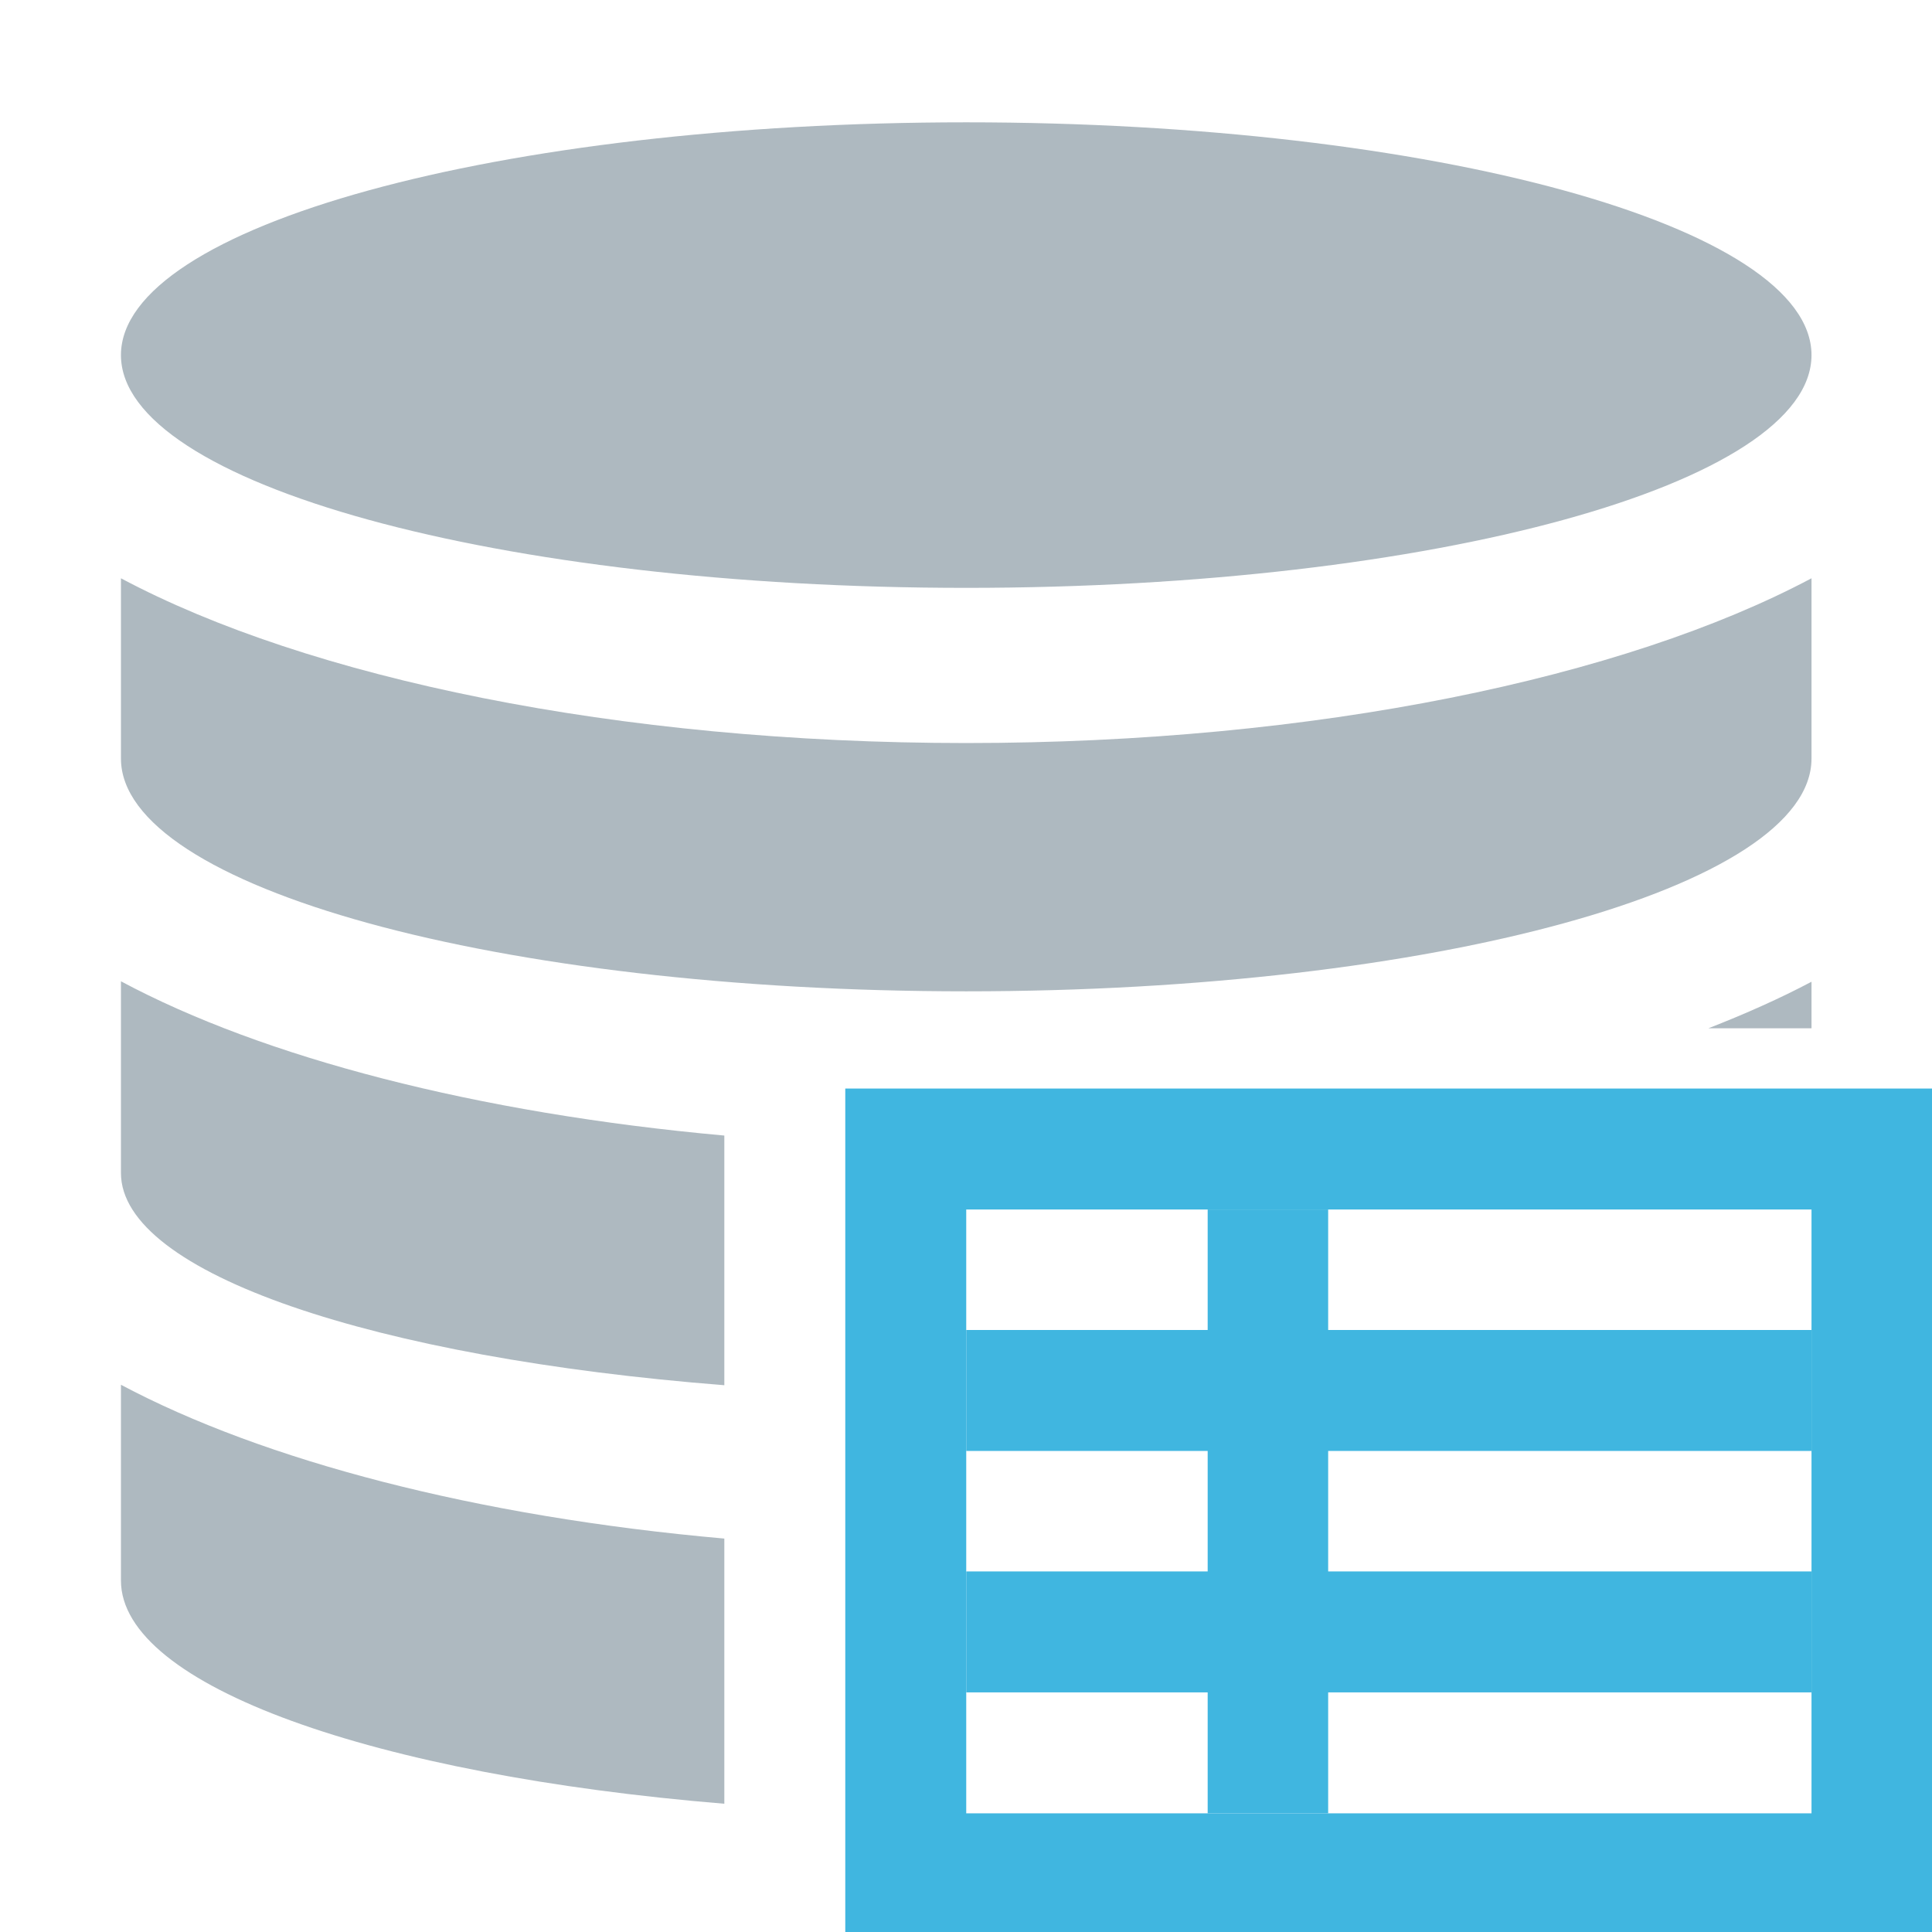 <?xml version="1.0" encoding="UTF-8" standalone="no"?>
<svg
   xmlns:dc="http://purl.org/dc/elements/1.1/"
   xmlns:cc="http://creativecommons.org/ns#"
   xmlns:rdf="http://www.w3.org/1999/02/22-rdf-syntax-ns#"
   xmlns:svg="http://www.w3.org/2000/svg"
   xmlns="http://www.w3.org/2000/svg"
   xmlns:sodipodi="http://sodipodi.sourceforge.net/DTD/sodipodi-0.dtd"
   xmlns:inkscape="http://www.inkscape.org/namespaces/inkscape"
   id="svg8"
   version="1.1"
   viewBox="0 0 4.233 4.233"
   height="16"
   width="16"
   sodipodi:docname="es-indices-16px.svg"
   inkscape:version="0.92.5 (2060ec1f9f, 2020-04-08)">
  <sodipodi:namedview
     pagecolor="#ffffff"
     bordercolor="#666666"
     borderopacity="1"
     objecttolerance="10"
     gridtolerance="10"
     guidetolerance="10"
     inkscape:pageopacity="0"
     inkscape:pageshadow="2"
     inkscape:window-width="1920"
     inkscape:window-height="972"
     id="namedview826"
     showgrid="true"
     inkscape:zoom="16"
     inkscape:cx="9.604103"
     inkscape:cy="15.602933"
     inkscape:window-x="0"
     inkscape:window-y="27"
     inkscape:window-maximized="1"
     inkscape:current-layer="svg8"
     inkscape:snap-global="false"
     inkscape:snap-bbox="false">
    <inkscape:grid
       type="xygrid"
       id="grid828"
       spacingx="0.265"
       spacingy="0.265" />
  </sodipodi:namedview>
  <defs
     id="defs2" />
  <g
     inkscape:groupmode="layer"
     id="layer1"
     inkscape:label="BaseLayer"
     style="display:none"
     sodipodi:insensitive="true">
    <rect
       style="fill:none;fill-rule:evenodd;stroke:none;stroke-width:0.066"
       height="4.233"
       width="4.233"
       y="1.2080078e-05"
       x="7.3204038e-09"
       id="rect839" />
    <path
       style="fill:#d7e3f4;stroke:#e6e6e6;stroke-width:0.011;stroke-linecap:butt;stroke-linejoin:miter;stroke-miterlimit:4;stroke-dasharray:none;stroke-opacity:1"
       d="M 0.265,0.265 V 3.969 H 3.969 V 0.265 Z"
       id="path872"
       inkscape:connector-curvature="0" />
    <rect
       style="opacity:0.869;fill:none;fill-opacity:1;stroke:#000000;stroke-width:0.003;stroke-linecap:round;stroke-linejoin:miter;stroke-miterlimit:4;stroke-dasharray:none;stroke-dashoffset:0;stroke-opacity:1;paint-order:stroke fill markers"
       id="rect896"
       width="2.646"
       height="3.704"
       x="0.794"
       y="0.265" />
    <rect
       style="opacity:0.869;fill:none;fill-opacity:1;stroke:#000000;stroke-width:0.003;stroke-linecap:round;stroke-linejoin:miter;stroke-miterlimit:4;stroke-dasharray:none;stroke-dashoffset:0;stroke-opacity:1;paint-order:stroke fill markers"
       id="rect898"
       width="3.175"
       height="3.175"
       x="0.529"
       y="0.529" />
    <rect
       style="opacity:0.869;fill:none;fill-opacity:1;stroke:#000000;stroke-width:0.003;stroke-linecap:round;stroke-linejoin:miter;stroke-miterlimit:4;stroke-dasharray:none;stroke-dashoffset:0;stroke-opacity:1;paint-order:stroke fill markers"
       id="rect900"
       width="3.704"
       height="2.646"
       x="0.265"
       y="0.794" />
    <path
       style="fill:none;stroke:#000000;stroke-width:0.003;stroke-linecap:butt;stroke-linejoin:miter;stroke-miterlimit:4;stroke-dasharray:none;stroke-opacity:1"
       d="M 0,4.233 4.233,-2.3e-7 v 0 0"
       id="path902"
       inkscape:connector-curvature="0" />
    <path
       inkscape:connector-curvature="0"
       id="path904"
       d="M 4.233,4.233 0,-2.3e-7 v 0 0"
       style="fill:none;stroke:#000000;stroke-width:0.003;stroke-linecap:butt;stroke-linejoin:miter;stroke-miterlimit:4;stroke-dasharray:none;stroke-opacity:1" />
    <circle
       style="opacity:0.869;fill:none;fill-opacity:1;stroke:#1a1a1a;stroke-width:0.003;stroke-linecap:round;stroke-linejoin:miter;stroke-miterlimit:4;stroke-dasharray:none;stroke-dashoffset:0;stroke-opacity:1;paint-order:stroke fill markers"
       id="path908"
       cx="2.116"
       cy="2.108"
       r="1.839" />
    <circle
       r="0.799"
       cy="2.108"
       cx="2.116"
       id="circle912"
       style="opacity:0.869;fill:none;fill-opacity:1;stroke:#1a1a1a;stroke-width:0.001;stroke-linecap:round;stroke-linejoin:miter;stroke-miterlimit:4;stroke-dasharray:none;stroke-dashoffset:0;stroke-opacity:1;paint-order:stroke fill markers" />
  </g>
  <g
     inkscape:groupmode="layer"
     id="layer2"
     inkscape:label="Icon"
     style="display:inline" />
  <path
     style="fill:#40b6e0;fill-rule:evenodd;stroke-width:0.265;fill-opacity:1"
     inkscape:connector-curvature="0"
     d="m 1.852,2.385 h 2.381 v 1.852 h -2.381 z M 2.117,2.65 V 3.973 H 3.969 V 2.65 Z"
     id="path1390" />
  <path
     style="fill:#40b6e0;fill-opacity:1;fill-rule:evenodd;stroke-width:0.265"
     inkscape:connector-curvature="0"
     d="M 2.646,2.914 V 2.65 H 2.91 V 2.914 H 3.969 V 3.179 H 2.91 V 3.443 H 3.969 V 3.708 H 2.91 V 3.973 H 2.646 V 3.708 H 2.117 V 3.443 H 2.646 V 3.179 H 2.117 V 2.914 Z"
     id="path1392" />
  <path
     style="fill:#9aa7b0;fill-opacity:0.8;fill-rule:evenodd;stroke-width:0.265"
     inkscape:connector-curvature="0"
     d="M 3.969,2.253 H 3.743 c 0.082,-0.032 0.158,-0.066 0.226,-0.102 0,0.036 0,0.071 0,0.102 z M 1.587,3.035 C 0.822,2.975 0.265,2.79 0.265,2.57 c 0,-0.037 0,-0.177 0,-0.42 C 0.577,2.317 1.044,2.439 1.587,2.488 Z m 0,0.917 C 0.822,3.889 0.265,3.694 0.265,3.463 V 3.034 C 0.577,3.2 1.044,3.323 1.587,3.371 Z M 0.265,1.267 C 0.674,1.485 1.351,1.628 2.117,1.628 c 0.766,0 1.442,-0.143 1.852,-0.361 0,0.221 0,0.352 0,0.395 0,0.282 -0.829,0.51 -1.852,0.51 -1.023,0 -1.852,-0.228 -1.852,-0.51 0,-0.037 0,-0.168 0,-0.395 z m 1.852,0.021 c -1.023,0 -1.852,-0.228 -1.852,-0.51 0,-0.282 0.829,-0.51 1.852,-0.51 1.023,0 1.852,0.228 1.852,0.51 0,0.282 -0.829,0.51 -1.852,0.51 z"
     id="path1394" />
  <g
     id="layer1-7"
     inkscape:label="BaseLayer"
     style="display:none"
     transform="translate(-4.965,-2.585)">
    <rect
       style="fill:none;fill-rule:evenodd;stroke:none;stroke-width:0.066"
       height="4.233"
       width="4.233"
       y="1.2080078e-05"
       x="7.3204038e-09"
       id="rect839-59" />
    <path
       style="fill:#d7e3f4;stroke:#e6e6e6;stroke-width:0.011;stroke-linecap:butt;stroke-linejoin:miter;stroke-miterlimit:4;stroke-dasharray:none;stroke-opacity:1"
       d="M 0.265,0.265 V 3.969 H 3.969 V 0.265 Z"
       id="path872-22"
       inkscape:connector-curvature="0" />
    <rect
       style="opacity:0.869;fill:none;fill-opacity:1;stroke:#000000;stroke-width:0.003;stroke-linecap:round;stroke-linejoin:miter;stroke-miterlimit:4;stroke-dasharray:none;stroke-dashoffset:0;stroke-opacity:1;paint-order:stroke fill markers"
       id="rect896-89"
       width="2.646"
       height="3.704"
       x="0.794"
       y="0.265" />
    <rect
       style="opacity:0.869;fill:none;fill-opacity:1;stroke:#000000;stroke-width:0.003;stroke-linecap:round;stroke-linejoin:miter;stroke-miterlimit:4;stroke-dasharray:none;stroke-dashoffset:0;stroke-opacity:1;paint-order:stroke fill markers"
       id="rect898-7"
       width="3.175"
       height="3.175"
       x="0.529"
       y="0.529" />
    <rect
       style="opacity:0.869;fill:none;fill-opacity:1;stroke:#000000;stroke-width:0.003;stroke-linecap:round;stroke-linejoin:miter;stroke-miterlimit:4;stroke-dasharray:none;stroke-dashoffset:0;stroke-opacity:1;paint-order:stroke fill markers"
       id="rect900-36"
       width="3.704"
       height="2.646"
       x="0.265"
       y="0.794" />
    <path
       style="fill:none;stroke:#000000;stroke-width:0.003;stroke-linecap:butt;stroke-linejoin:miter;stroke-miterlimit:4;stroke-dasharray:none;stroke-opacity:1"
       d="M 0,4.233 4.233,-2.3e-7 v 0 0"
       id="path902-12"
       inkscape:connector-curvature="0" />
    <path
       inkscape:connector-curvature="0"
       id="path904-93"
       d="M 4.233,4.233 0,-2.3e-7 v 0 0"
       style="fill:none;stroke:#000000;stroke-width:0.003;stroke-linecap:butt;stroke-linejoin:miter;stroke-miterlimit:4;stroke-dasharray:none;stroke-opacity:1" />
    <circle
       style="opacity:0.869;fill:none;fill-opacity:1;stroke:#1a1a1a;stroke-width:0.003;stroke-linecap:round;stroke-linejoin:miter;stroke-miterlimit:4;stroke-dasharray:none;stroke-dashoffset:0;stroke-opacity:1;paint-order:stroke fill markers"
       id="path908-1"
       cx="2.116"
       cy="2.108"
       r="1.839" />
    <circle
       r="0.799"
       cy="2.108"
       cx="2.116"
       id="circle912-9"
       style="opacity:0.869;fill:none;fill-opacity:1;stroke:#1a1a1a;stroke-width:0.001;stroke-linecap:round;stroke-linejoin:miter;stroke-miterlimit:4;stroke-dasharray:none;stroke-dashoffset:0;stroke-opacity:1;paint-order:stroke fill markers" />
  </g>
  <g
     id="layer2-4"
     inkscape:label="Icon"
     style="display:inline"
     transform="translate(-4.965,-2.585)" />
  <g
     id="layer1-0"
     inkscape:label="BaseLayer"
     style="display:none"
     transform="translate(-4.965,-2.585)">
    <rect
       style="fill:none;fill-rule:evenodd;stroke:none;stroke-width:0.066"
       height="4.233"
       width="4.233"
       y="1.2080078e-05"
       x="7.3204038e-09"
       id="rect839-6" />
    <path
       style="fill:#d7e3f4;stroke:#e6e6e6;stroke-width:0.011;stroke-linecap:butt;stroke-linejoin:miter;stroke-miterlimit:4;stroke-dasharray:none;stroke-opacity:1"
       d="M 0.265,0.265 V 3.969 H 3.969 V 0.265 Z"
       id="path872-3"
       inkscape:connector-curvature="0" />
    <rect
       style="opacity:0.869;fill:none;fill-opacity:1;stroke:#000000;stroke-width:0.003;stroke-linecap:round;stroke-linejoin:miter;stroke-miterlimit:4;stroke-dasharray:none;stroke-dashoffset:0;stroke-opacity:1;paint-order:stroke fill markers"
       id="rect896-2"
       width="2.646"
       height="3.704"
       x="0.794"
       y="0.265" />
    <rect
       style="opacity:0.869;fill:none;fill-opacity:1;stroke:#000000;stroke-width:0.003;stroke-linecap:round;stroke-linejoin:miter;stroke-miterlimit:4;stroke-dasharray:none;stroke-dashoffset:0;stroke-opacity:1;paint-order:stroke fill markers"
       id="rect898-0"
       width="3.175"
       height="3.175"
       x="0.529"
       y="0.529" />
    <rect
       style="opacity:0.869;fill:none;fill-opacity:1;stroke:#000000;stroke-width:0.003;stroke-linecap:round;stroke-linejoin:miter;stroke-miterlimit:4;stroke-dasharray:none;stroke-dashoffset:0;stroke-opacity:1;paint-order:stroke fill markers"
       id="rect900-6"
       width="3.704"
       height="2.646"
       x="0.265"
       y="0.794" />
    <path
       style="fill:none;stroke:#000000;stroke-width:0.003;stroke-linecap:butt;stroke-linejoin:miter;stroke-miterlimit:4;stroke-dasharray:none;stroke-opacity:1"
       d="M 0,4.233 4.233,-2.3e-7 v 0 0"
       id="path902-1"
       inkscape:connector-curvature="0" />
    <path
       inkscape:connector-curvature="0"
       id="path904-5"
       d="M 4.233,4.233 0,-2.3e-7 v 0 0"
       style="fill:none;stroke:#000000;stroke-width:0.003;stroke-linecap:butt;stroke-linejoin:miter;stroke-miterlimit:4;stroke-dasharray:none;stroke-opacity:1" />
    <circle
       style="opacity:0.869;fill:none;fill-opacity:1;stroke:#1a1a1a;stroke-width:0.003;stroke-linecap:round;stroke-linejoin:miter;stroke-miterlimit:4;stroke-dasharray:none;stroke-dashoffset:0;stroke-opacity:1;paint-order:stroke fill markers"
       id="path908-5"
       cx="2.116"
       cy="2.108"
       r="1.839" />
    <circle
       r="0.799"
       cy="2.108"
       cx="2.116"
       id="circle912-4"
       style="opacity:0.869;fill:none;fill-opacity:1;stroke:#1a1a1a;stroke-width:0.001;stroke-linecap:round;stroke-linejoin:miter;stroke-miterlimit:4;stroke-dasharray:none;stroke-dashoffset:0;stroke-opacity:1;paint-order:stroke fill markers" />
  </g>
  <g
     id="layer2-7"
     inkscape:label="Icon"
     style="display:inline"
     transform="translate(-4.965,-2.585)" />
  <g
     id="layer1-9"
     inkscape:label="BaseLayer"
     style="display:none"
     transform="translate(-15.447,-1.659)">
    <rect
       style="fill:none;fill-rule:evenodd;stroke:none;stroke-width:0.066"
       height="4.233"
       width="4.233"
       y="1.2080078e-05"
       x="7.3204038e-09"
       id="rect839-20" />
    <path
       style="fill:#d7e3f4;stroke:#e6e6e6;stroke-width:0.011;stroke-linecap:butt;stroke-linejoin:miter;stroke-miterlimit:4;stroke-dasharray:none;stroke-opacity:1"
       d="M 0.265,0.265 V 3.969 H 3.969 V 0.265 Z"
       id="path872-6"
       inkscape:connector-curvature="0" />
    <rect
       style="opacity:0.869;fill:none;fill-opacity:1;stroke:#000000;stroke-width:0.003;stroke-linecap:round;stroke-linejoin:miter;stroke-miterlimit:4;stroke-dasharray:none;stroke-dashoffset:0;stroke-opacity:1;paint-order:stroke fill markers"
       id="rect896-8"
       width="2.646"
       height="3.704"
       x="0.794"
       y="0.265" />
    <rect
       style="opacity:0.869;fill:none;fill-opacity:1;stroke:#000000;stroke-width:0.003;stroke-linecap:round;stroke-linejoin:miter;stroke-miterlimit:4;stroke-dasharray:none;stroke-dashoffset:0;stroke-opacity:1;paint-order:stroke fill markers"
       id="rect898-9"
       width="3.175"
       height="3.175"
       x="0.529"
       y="0.529" />
    <rect
       style="opacity:0.869;fill:none;fill-opacity:1;stroke:#000000;stroke-width:0.003;stroke-linecap:round;stroke-linejoin:miter;stroke-miterlimit:4;stroke-dasharray:none;stroke-dashoffset:0;stroke-opacity:1;paint-order:stroke fill markers"
       id="rect900-26"
       width="3.704"
       height="2.646"
       x="0.265"
       y="0.794" />
    <path
       style="fill:none;stroke:#000000;stroke-width:0.003;stroke-linecap:butt;stroke-linejoin:miter;stroke-miterlimit:4;stroke-dasharray:none;stroke-opacity:1"
       d="M 0,4.233 4.233,-2.3e-7 v 0 0"
       id="path902-64"
       inkscape:connector-curvature="0" />
    <path
       inkscape:connector-curvature="0"
       id="path904-95"
       d="M 4.233,4.233 0,-2.3e-7 v 0 0"
       style="fill:none;stroke:#000000;stroke-width:0.003;stroke-linecap:butt;stroke-linejoin:miter;stroke-miterlimit:4;stroke-dasharray:none;stroke-opacity:1" />
    <circle
       style="opacity:0.869;fill:none;fill-opacity:1;stroke:#1a1a1a;stroke-width:0.003;stroke-linecap:round;stroke-linejoin:miter;stroke-miterlimit:4;stroke-dasharray:none;stroke-dashoffset:0;stroke-opacity:1;paint-order:stroke fill markers"
       id="path908-0"
       cx="2.116"
       cy="2.108"
       r="1.839" />
    <circle
       r="0.799"
       cy="2.108"
       cx="2.116"
       id="circle912-48"
       style="opacity:0.869;fill:none;fill-opacity:1;stroke:#1a1a1a;stroke-width:0.001;stroke-linecap:round;stroke-linejoin:miter;stroke-miterlimit:4;stroke-dasharray:none;stroke-dashoffset:0;stroke-opacity:1;paint-order:stroke fill markers" />
  </g>
  <g
     id="layer2-71"
     inkscape:label="Icon"
     style="display:inline"
     transform="translate(-15.447,-1.659)" />
  <g
     id="layer1-5"
     inkscape:label="BaseLayer"
     style="display:none"
     transform="translate(-15.447,-1.394)">
    <path
       inkscape:connector-curvature="0"
       id="rect839-6-7"
       d="M 0,1.2080078e-5 H 4.233 V 4.233 H 0 Z"
       style="fill:none;fill-rule:evenodd;stroke:none;stroke-width:0.066" />
    <path
       style="fill:#d7e3f4;stroke:#e6e6e6;stroke-width:0.011;stroke-linecap:butt;stroke-linejoin:miter;stroke-miterlimit:4;stroke-dasharray:none;stroke-opacity:1"
       d="M 0.265,0.265 V 3.969 H 3.969 V 0.265 Z"
       id="path872-2"
       inkscape:connector-curvature="0" />
    <path
       inkscape:connector-curvature="0"
       id="rect896-9"
       d="M 0.794,0.265 H 3.44 V 3.969 H 0.794 Z"
       style="opacity:0.869;fill:none;fill-opacity:1;stroke:#000000;stroke-width:0.003;stroke-linecap:round;stroke-linejoin:miter;stroke-miterlimit:4;stroke-dasharray:none;stroke-dashoffset:0;stroke-opacity:1;paint-order:stroke fill markers" />
    <path
       inkscape:connector-curvature="0"
       id="rect898-1"
       d="M 0.529,0.529 H 3.704 V 3.704 H 0.529 Z"
       style="opacity:0.869;fill:none;fill-opacity:1;stroke:#000000;stroke-width:0.003;stroke-linecap:round;stroke-linejoin:miter;stroke-miterlimit:4;stroke-dasharray:none;stroke-dashoffset:0;stroke-opacity:1;paint-order:stroke fill markers" />
    <path
       inkscape:connector-curvature="0"
       id="rect900-2"
       d="M 0.265,0.794 H 3.969 V 3.44 H 0.265 Z"
       style="opacity:0.869;fill:none;fill-opacity:1;stroke:#000000;stroke-width:0.003;stroke-linecap:round;stroke-linejoin:miter;stroke-miterlimit:4;stroke-dasharray:none;stroke-dashoffset:0;stroke-opacity:1;paint-order:stroke fill markers" />
    <path
       style="fill:none;stroke:#000000;stroke-width:0.003;stroke-linecap:butt;stroke-linejoin:miter;stroke-miterlimit:4;stroke-dasharray:none;stroke-opacity:1"
       d="M 0,4.233 4.233,-2.3e-7 v 0 0"
       id="path902-7"
       inkscape:connector-curvature="0" />
    <path
       inkscape:connector-curvature="0"
       id="path904-0"
       d="M 4.233,4.233 0,-2.3e-7 v 0 0"
       style="fill:none;stroke:#000000;stroke-width:0.003;stroke-linecap:butt;stroke-linejoin:miter;stroke-miterlimit:4;stroke-dasharray:none;stroke-opacity:1" />
    <path
       inkscape:connector-curvature="0"
       id="path908-9"
       d="M 3.955,2.108 A 1.839,1.839 0 0 1 2.116,3.947 1.839,1.839 0 0 1 0.278,2.108 1.839,1.839 0 0 1 2.116,0.269 1.839,1.839 0 0 1 3.955,2.108 Z"
       style="opacity:0.869;fill:none;fill-opacity:1;stroke:#1a1a1a;stroke-width:0.003;stroke-linecap:round;stroke-linejoin:miter;stroke-miterlimit:4;stroke-dasharray:none;stroke-dashoffset:0;stroke-opacity:1;paint-order:stroke fill markers" />
    <path
       inkscape:connector-curvature="0"
       id="circle912-3"
       d="M 2.915,2.108 A 0.799,0.799 0 0 1 2.116,2.907 0.799,0.799 0 0 1 1.317,2.108 0.799,0.799 0 0 1 2.116,1.309 0.799,0.799 0 0 1 2.915,2.108 Z"
       style="opacity:0.869;fill:none;fill-opacity:1;stroke:#1a1a1a;stroke-width:0.001;stroke-linecap:round;stroke-linejoin:miter;stroke-miterlimit:4;stroke-dasharray:none;stroke-dashoffset:0;stroke-opacity:1;paint-order:stroke fill markers" />
  </g>
  <g
     id="layer2-6"
     inkscape:label="Icon"
     style="display:inline"
     transform="translate(-15.447,-1.394)" />
  <g
     id="layer1-56"
     inkscape:label="BaseLayer"
     style="display:none"
     transform="translate(-15.447,-1.394)">
    <rect
       style="fill:none;fill-rule:evenodd;stroke:none;stroke-width:0.066"
       height="4.233"
       width="4.233"
       y="1.2080078e-05"
       x="7.3204038e-09"
       id="rect839-2" />
    <path
       style="fill:#d7e3f4;stroke:#e6e6e6;stroke-width:0.011;stroke-linecap:butt;stroke-linejoin:miter;stroke-miterlimit:4;stroke-dasharray:none;stroke-opacity:1"
       d="M 0.265,0.265 V 3.969 H 3.969 V 0.265 Z"
       id="path872-91"
       inkscape:connector-curvature="0" />
    <rect
       style="opacity:0.869;fill:none;fill-opacity:1;stroke:#000000;stroke-width:0.003;stroke-linecap:round;stroke-linejoin:miter;stroke-miterlimit:4;stroke-dasharray:none;stroke-dashoffset:0;stroke-opacity:1;paint-order:stroke fill markers"
       id="rect896-27"
       width="2.646"
       height="3.704"
       x="0.794"
       y="0.265" />
    <rect
       style="opacity:0.869;fill:none;fill-opacity:1;stroke:#000000;stroke-width:0.003;stroke-linecap:round;stroke-linejoin:miter;stroke-miterlimit:4;stroke-dasharray:none;stroke-dashoffset:0;stroke-opacity:1;paint-order:stroke fill markers"
       id="rect898-09"
       width="3.175"
       height="3.175"
       x="0.529"
       y="0.529" />
    <rect
       style="opacity:0.869;fill:none;fill-opacity:1;stroke:#000000;stroke-width:0.003;stroke-linecap:round;stroke-linejoin:miter;stroke-miterlimit:4;stroke-dasharray:none;stroke-dashoffset:0;stroke-opacity:1;paint-order:stroke fill markers"
       id="rect900-3"
       width="3.704"
       height="2.646"
       x="0.265"
       y="0.794" />
    <path
       style="fill:none;stroke:#000000;stroke-width:0.003;stroke-linecap:butt;stroke-linejoin:miter;stroke-miterlimit:4;stroke-dasharray:none;stroke-opacity:1"
       d="M 0,4.233 4.233,-2.3e-7 v 0 0"
       id="path902-6"
       inkscape:connector-curvature="0" />
    <path
       inkscape:connector-curvature="0"
       id="path904-06"
       d="M 4.233,4.233 0,-2.3e-7 v 0 0"
       style="fill:none;stroke:#000000;stroke-width:0.003;stroke-linecap:butt;stroke-linejoin:miter;stroke-miterlimit:4;stroke-dasharray:none;stroke-opacity:1" />
    <circle
       style="opacity:0.869;fill:none;fill-opacity:1;stroke:#1a1a1a;stroke-width:0.003;stroke-linecap:round;stroke-linejoin:miter;stroke-miterlimit:4;stroke-dasharray:none;stroke-dashoffset:0;stroke-opacity:1;paint-order:stroke fill markers"
       id="path908-26"
       cx="2.116"
       cy="2.108"
       r="1.839" />
    <circle
       r="0.799"
       cy="2.108"
       cx="2.116"
       id="circle912-1"
       style="opacity:0.869;fill:none;fill-opacity:1;stroke:#1a1a1a;stroke-width:0.001;stroke-linecap:round;stroke-linejoin:miter;stroke-miterlimit:4;stroke-dasharray:none;stroke-dashoffset:0;stroke-opacity:1;paint-order:stroke fill markers" />
  </g>
  <g
     id="layer2-87"
     inkscape:label="Icon"
     style="display:inline"
     transform="translate(-15.447,-1.394)" />
  <g
     id="layer1-1"
     inkscape:label="BaseLayer"
     style="display:none"
     transform="translate(-10.268,-5.164)">
    <rect
       style="fill:none;fill-rule:evenodd;stroke:none;stroke-width:0.066"
       height="4.233"
       width="4.233"
       y="1.2080078e-05"
       x="7.3204038e-09"
       id="rect839-5" />
    <path
       style="fill:#d7e3f4;stroke:#e6e6e6;stroke-width:0.011;stroke-linecap:butt;stroke-linejoin:miter;stroke-miterlimit:4;stroke-dasharray:none;stroke-opacity:1"
       d="M 0.265,0.265 V 3.969 H 3.969 V 0.265 Z"
       id="path872-94"
       inkscape:connector-curvature="0" />
    <rect
       style="opacity:0.869;fill:none;fill-opacity:1;stroke:#000000;stroke-width:0.003;stroke-linecap:round;stroke-linejoin:miter;stroke-miterlimit:4;stroke-dasharray:none;stroke-dashoffset:0;stroke-opacity:1;paint-order:stroke fill markers"
       id="rect896-90"
       width="2.646"
       height="3.704"
       x="0.794"
       y="0.265" />
    <rect
       style="opacity:0.869;fill:none;fill-opacity:1;stroke:#000000;stroke-width:0.003;stroke-linecap:round;stroke-linejoin:miter;stroke-miterlimit:4;stroke-dasharray:none;stroke-dashoffset:0;stroke-opacity:1;paint-order:stroke fill markers"
       id="rect898-91"
       width="3.175"
       height="3.175"
       x="0.529"
       y="0.529" />
    <rect
       style="opacity:0.869;fill:none;fill-opacity:1;stroke:#000000;stroke-width:0.003;stroke-linecap:round;stroke-linejoin:miter;stroke-miterlimit:4;stroke-dasharray:none;stroke-dashoffset:0;stroke-opacity:1;paint-order:stroke fill markers"
       id="rect900-7"
       width="3.704"
       height="2.646"
       x="0.265"
       y="0.794" />
    <path
       style="fill:none;stroke:#000000;stroke-width:0.003;stroke-linecap:butt;stroke-linejoin:miter;stroke-miterlimit:4;stroke-dasharray:none;stroke-opacity:1"
       d="M 0,4.233 4.233,-2.3e-7 v 0 0"
       id="path902-71"
       inkscape:connector-curvature="0" />
    <path
       inkscape:connector-curvature="0"
       id="path904-1"
       d="M 4.233,4.233 0,-2.3e-7 v 0 0"
       style="fill:none;stroke:#000000;stroke-width:0.003;stroke-linecap:butt;stroke-linejoin:miter;stroke-miterlimit:4;stroke-dasharray:none;stroke-opacity:1" />
    <circle
       style="opacity:0.869;fill:none;fill-opacity:1;stroke:#1a1a1a;stroke-width:0.003;stroke-linecap:round;stroke-linejoin:miter;stroke-miterlimit:4;stroke-dasharray:none;stroke-dashoffset:0;stroke-opacity:1;paint-order:stroke fill markers"
       id="path908-59"
       cx="2.116"
       cy="2.108"
       r="1.839" />
    <circle
       r="0.799"
       cy="2.108"
       cx="2.116"
       id="circle912-7"
       style="opacity:0.869;fill:none;fill-opacity:1;stroke:#1a1a1a;stroke-width:0.001;stroke-linecap:round;stroke-linejoin:miter;stroke-miterlimit:4;stroke-dasharray:none;stroke-dashoffset:0;stroke-opacity:1;paint-order:stroke fill markers" />
  </g>
  <g
     id="layer2-76"
     inkscape:label="Icon"
     style="display:inline"
     transform="translate(-10.268,-5.164)" />
</svg>
